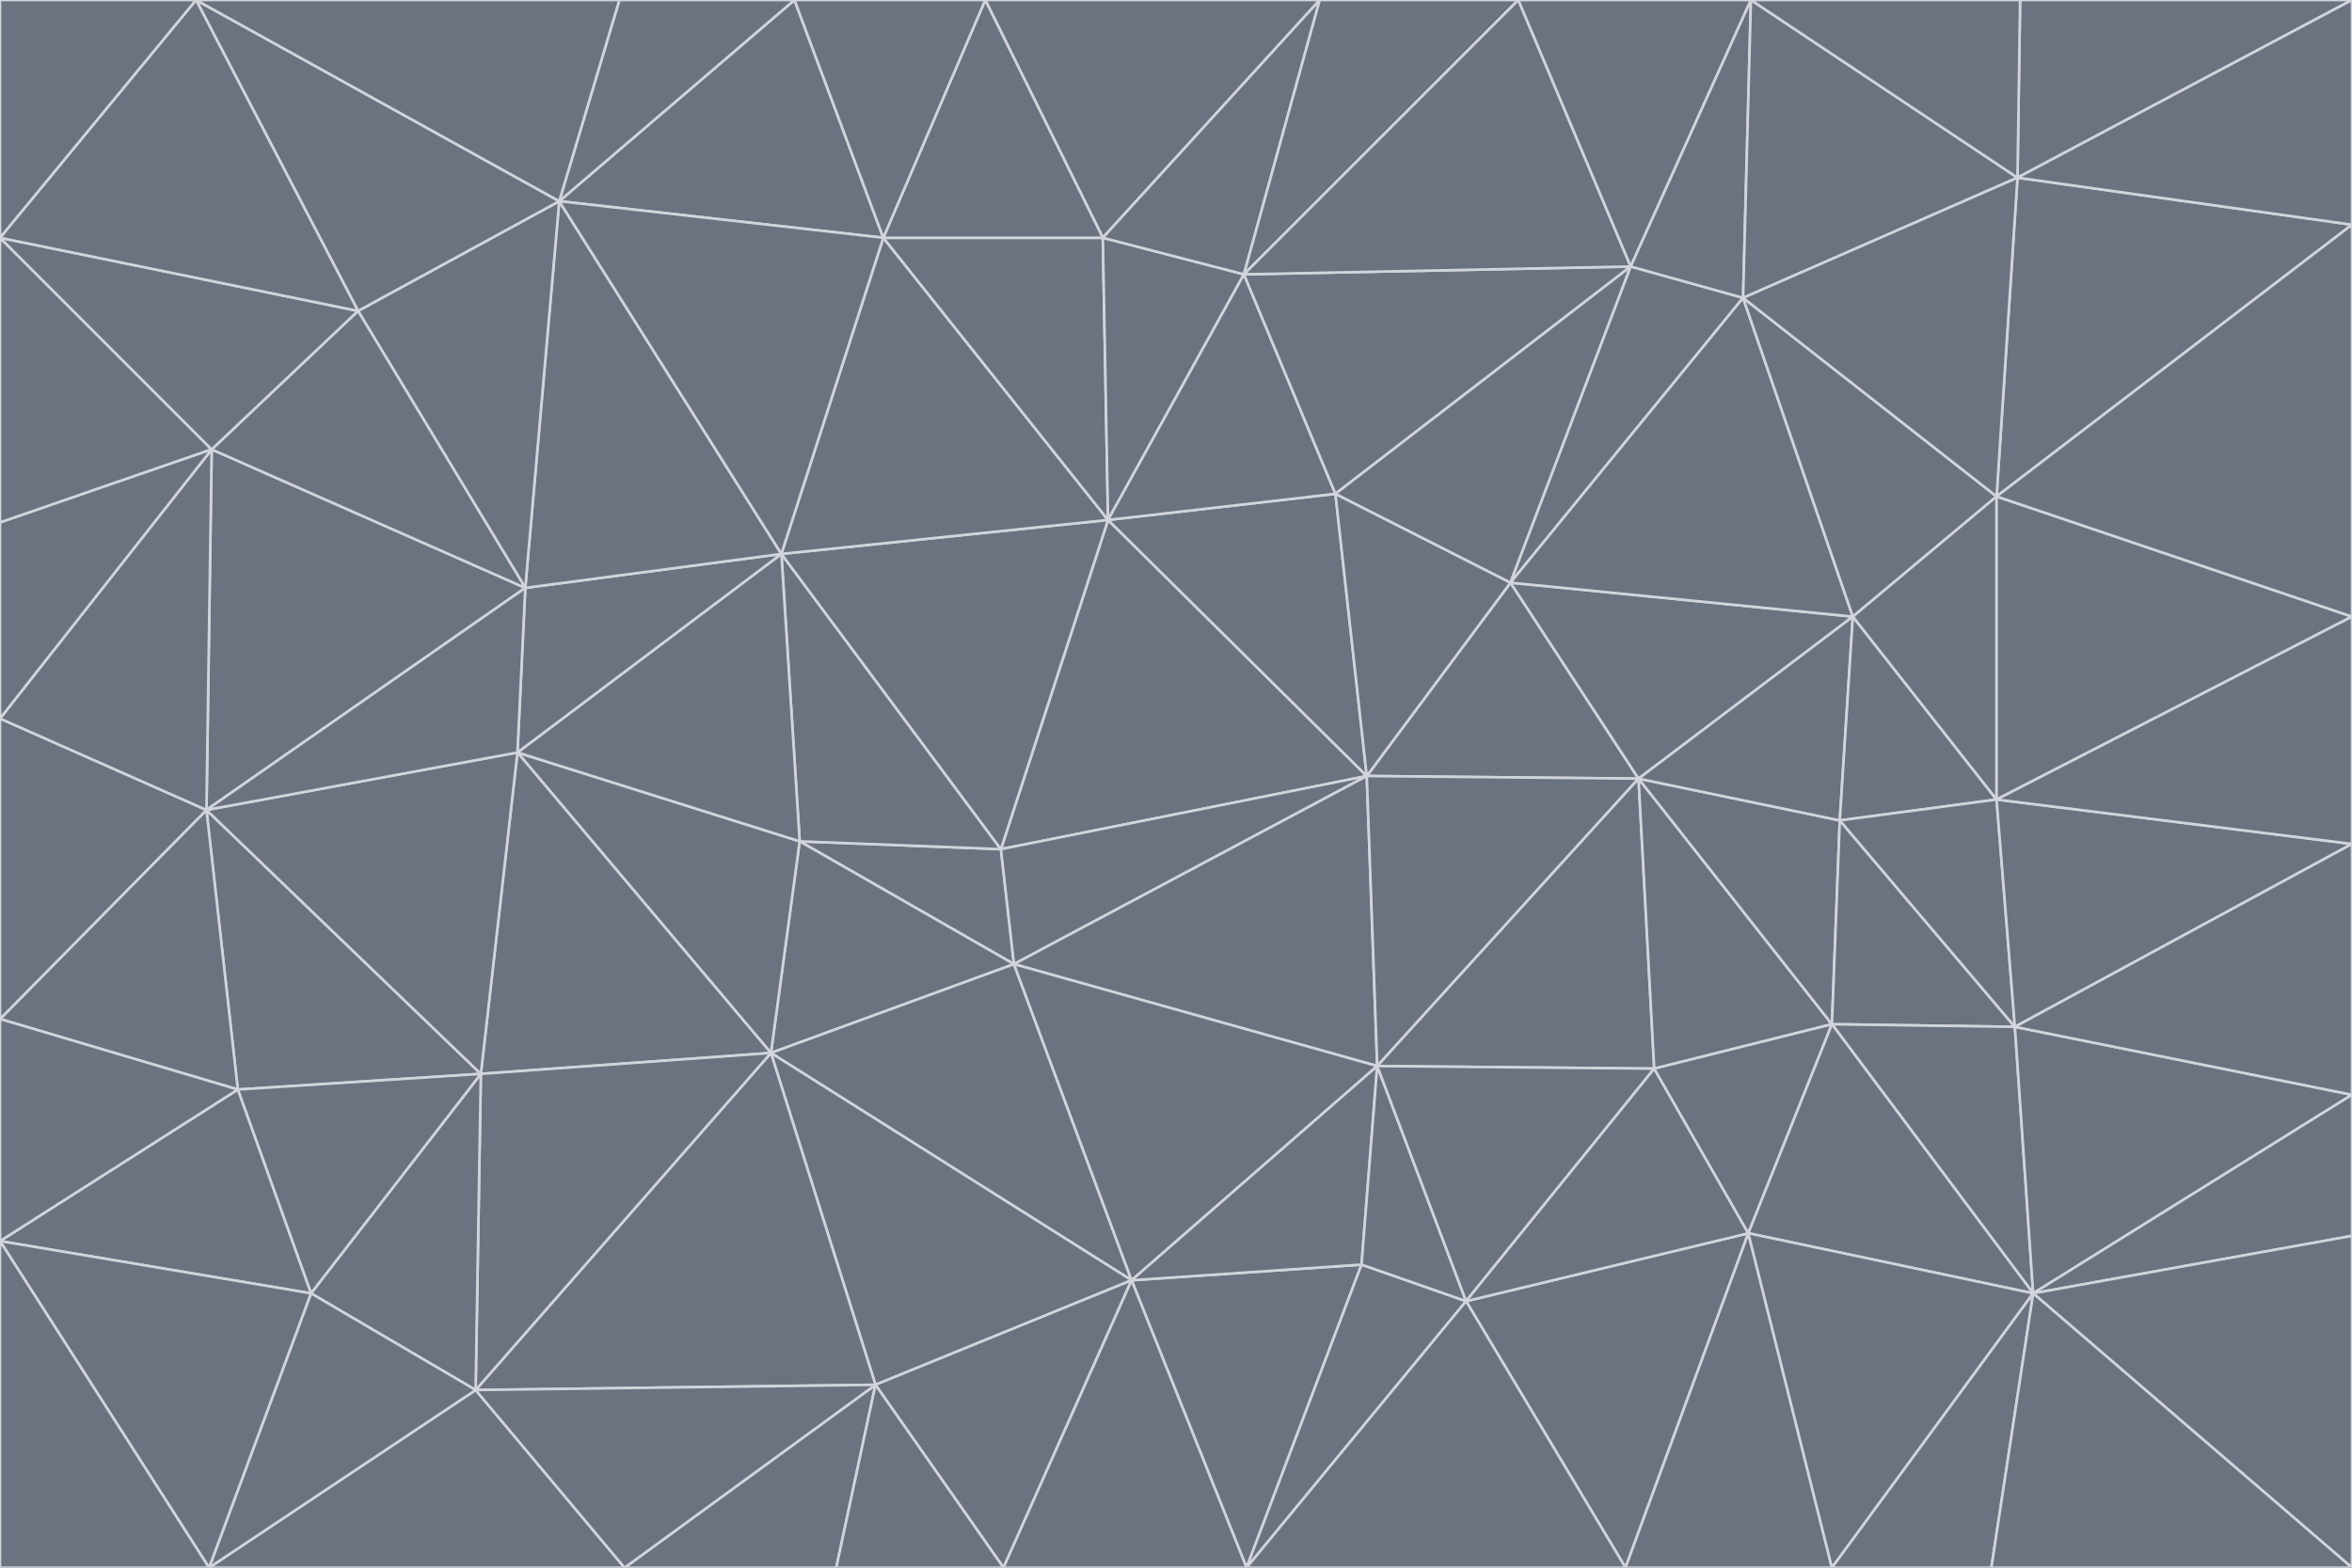 <svg id="visual" viewBox="0 0 900 600" width="900" height="600" xmlns="http://www.w3.org/2000/svg" xmlns:xlink="http://www.w3.org/1999/xlink" version="1.1"><g stroke-width="1" stroke-linejoin="bevel"><path d="M383 325L306 322L388 369Z" fill="#6b7280" stroke="#d1d5db"></path><path d="M306 322L295 403L388 369Z" fill="#6b7280" stroke="#d1d5db"></path><path d="M383 325L299 212L306 322Z" fill="#6b7280" stroke="#d1d5db"></path><path d="M306 322L198 288L295 403Z" fill="#6b7280" stroke="#d1d5db"></path><path d="M299 212L198 288L306 322Z" fill="#6b7280" stroke="#d1d5db"></path><path d="M295 403L433 490L388 369Z" fill="#6b7280" stroke="#d1d5db"></path><path d="M523 297L424 199L383 325Z" fill="#6b7280" stroke="#d1d5db"></path><path d="M198 288L184 411L295 403Z" fill="#6b7280" stroke="#d1d5db"></path><path d="M295 403L335 530L433 490Z" fill="#6b7280" stroke="#d1d5db"></path><path d="M523 297L383 325L388 369Z" fill="#6b7280" stroke="#d1d5db"></path><path d="M383 325L424 199L299 212Z" fill="#6b7280" stroke="#d1d5db"></path><path d="M182 532L335 530L295 403Z" fill="#6b7280" stroke="#d1d5db"></path><path d="M527 408L523 297L388 369Z" fill="#6b7280" stroke="#d1d5db"></path><path d="M299 212L201 225L198 288Z" fill="#6b7280" stroke="#d1d5db"></path><path d="M79 310L91 417L184 411Z" fill="#6b7280" stroke="#d1d5db"></path><path d="M433 490L527 408L388 369Z" fill="#6b7280" stroke="#d1d5db"></path><path d="M477 600L521 484L433 490Z" fill="#6b7280" stroke="#d1d5db"></path><path d="M433 490L521 484L527 408Z" fill="#6b7280" stroke="#d1d5db"></path><path d="M523 297L511 189L424 199Z" fill="#6b7280" stroke="#d1d5db"></path><path d="M424 199L338 91L299 212Z" fill="#6b7280" stroke="#d1d5db"></path><path d="M184 411L182 532L295 403Z" fill="#6b7280" stroke="#d1d5db"></path><path d="M239 600L320 600L335 530Z" fill="#6b7280" stroke="#d1d5db"></path><path d="M335 530L384 600L433 490Z" fill="#6b7280" stroke="#d1d5db"></path><path d="M320 600L384 600L335 530Z" fill="#6b7280" stroke="#d1d5db"></path><path d="M79 310L184 411L198 288Z" fill="#6b7280" stroke="#d1d5db"></path><path d="M184 411L119 495L182 532Z" fill="#6b7280" stroke="#d1d5db"></path><path d="M422 91L338 91L424 199Z" fill="#6b7280" stroke="#d1d5db"></path><path d="M299 212L214 77L201 225Z" fill="#6b7280" stroke="#d1d5db"></path><path d="M477 600L561 498L521 484Z" fill="#6b7280" stroke="#d1d5db"></path><path d="M521 484L561 498L527 408Z" fill="#6b7280" stroke="#d1d5db"></path><path d="M627 298L578 223L523 297Z" fill="#6b7280" stroke="#d1d5db"></path><path d="M523 297L578 223L511 189Z" fill="#6b7280" stroke="#d1d5db"></path><path d="M91 417L119 495L184 411Z" fill="#6b7280" stroke="#d1d5db"></path><path d="M627 298L523 297L527 408Z" fill="#6b7280" stroke="#d1d5db"></path><path d="M476 105L422 91L424 199Z" fill="#6b7280" stroke="#d1d5db"></path><path d="M81 172L79 310L201 225Z" fill="#6b7280" stroke="#d1d5db"></path><path d="M201 225L79 310L198 288Z" fill="#6b7280" stroke="#d1d5db"></path><path d="M80 600L239 600L182 532Z" fill="#6b7280" stroke="#d1d5db"></path><path d="M182 532L239 600L335 530Z" fill="#6b7280" stroke="#d1d5db"></path><path d="M476 105L424 199L511 189Z" fill="#6b7280" stroke="#d1d5db"></path><path d="M624 102L476 105L511 189Z" fill="#6b7280" stroke="#d1d5db"></path><path d="M384 600L477 600L433 490Z" fill="#6b7280" stroke="#d1d5db"></path><path d="M633 409L627 298L527 408Z" fill="#6b7280" stroke="#d1d5db"></path><path d="M561 498L633 409L527 408Z" fill="#6b7280" stroke="#d1d5db"></path><path d="M304 0L214 77L338 91Z" fill="#6b7280" stroke="#d1d5db"></path><path d="M338 91L214 77L299 212Z" fill="#6b7280" stroke="#d1d5db"></path><path d="M214 77L137 119L201 225Z" fill="#6b7280" stroke="#d1d5db"></path><path d="M137 119L81 172L201 225Z" fill="#6b7280" stroke="#d1d5db"></path><path d="M91 417L0 475L119 495Z" fill="#6b7280" stroke="#d1d5db"></path><path d="M79 310L0 390L91 417Z" fill="#6b7280" stroke="#d1d5db"></path><path d="M0 275L0 390L79 310Z" fill="#6b7280" stroke="#d1d5db"></path><path d="M622 600L669 472L561 498Z" fill="#6b7280" stroke="#d1d5db"></path><path d="M561 498L669 472L633 409Z" fill="#6b7280" stroke="#d1d5db"></path><path d="M633 409L701 392L627 298Z" fill="#6b7280" stroke="#d1d5db"></path><path d="M81 172L0 275L79 310Z" fill="#6b7280" stroke="#d1d5db"></path><path d="M505 0L377 0L422 91Z" fill="#6b7280" stroke="#d1d5db"></path><path d="M422 91L377 0L338 91Z" fill="#6b7280" stroke="#d1d5db"></path><path d="M377 0L304 0L338 91Z" fill="#6b7280" stroke="#d1d5db"></path><path d="M214 77L75 0L137 119Z" fill="#6b7280" stroke="#d1d5db"></path><path d="M669 472L701 392L633 409Z" fill="#6b7280" stroke="#d1d5db"></path><path d="M627 298L709 236L578 223Z" fill="#6b7280" stroke="#d1d5db"></path><path d="M119 495L80 600L182 532Z" fill="#6b7280" stroke="#d1d5db"></path><path d="M0 475L80 600L119 495Z" fill="#6b7280" stroke="#d1d5db"></path><path d="M701 392L704 314L627 298Z" fill="#6b7280" stroke="#d1d5db"></path><path d="M578 223L624 102L511 189Z" fill="#6b7280" stroke="#d1d5db"></path><path d="M476 105L505 0L422 91Z" fill="#6b7280" stroke="#d1d5db"></path><path d="M0 390L0 475L91 417Z" fill="#6b7280" stroke="#d1d5db"></path><path d="M304 0L237 0L214 77Z" fill="#6b7280" stroke="#d1d5db"></path><path d="M0 91L0 200L81 172Z" fill="#6b7280" stroke="#d1d5db"></path><path d="M477 600L622 600L561 498Z" fill="#6b7280" stroke="#d1d5db"></path><path d="M771 393L704 314L701 392Z" fill="#6b7280" stroke="#d1d5db"></path><path d="M0 91L81 172L137 119Z" fill="#6b7280" stroke="#d1d5db"></path><path d="M81 172L0 200L0 275Z" fill="#6b7280" stroke="#d1d5db"></path><path d="M667 114L624 102L578 223Z" fill="#6b7280" stroke="#d1d5db"></path><path d="M704 314L709 236L627 298Z" fill="#6b7280" stroke="#d1d5db"></path><path d="M764 306L709 236L704 314Z" fill="#6b7280" stroke="#d1d5db"></path><path d="M581 0L505 0L476 105Z" fill="#6b7280" stroke="#d1d5db"></path><path d="M709 236L667 114L578 223Z" fill="#6b7280" stroke="#d1d5db"></path><path d="M624 102L581 0L476 105Z" fill="#6b7280" stroke="#d1d5db"></path><path d="M771 393L701 392L778 495Z" fill="#6b7280" stroke="#d1d5db"></path><path d="M771 393L764 306L704 314Z" fill="#6b7280" stroke="#d1d5db"></path><path d="M709 236L764 190L667 114Z" fill="#6b7280" stroke="#d1d5db"></path><path d="M0 475L0 600L80 600Z" fill="#6b7280" stroke="#d1d5db"></path><path d="M670 0L581 0L624 102Z" fill="#6b7280" stroke="#d1d5db"></path><path d="M778 495L701 392L669 472Z" fill="#6b7280" stroke="#d1d5db"></path><path d="M75 0L0 91L137 119Z" fill="#6b7280" stroke="#d1d5db"></path><path d="M622 600L701 600L669 472Z" fill="#6b7280" stroke="#d1d5db"></path><path d="M237 0L75 0L214 77Z" fill="#6b7280" stroke="#d1d5db"></path><path d="M764 306L764 190L709 236Z" fill="#6b7280" stroke="#d1d5db"></path><path d="M667 114L670 0L624 102Z" fill="#6b7280" stroke="#d1d5db"></path><path d="M900 236L764 190L764 306Z" fill="#6b7280" stroke="#d1d5db"></path><path d="M701 600L778 495L669 472Z" fill="#6b7280" stroke="#d1d5db"></path><path d="M900 86L772 68L764 190Z" fill="#6b7280" stroke="#d1d5db"></path><path d="M772 68L670 0L667 114Z" fill="#6b7280" stroke="#d1d5db"></path><path d="M701 600L762 600L778 495Z" fill="#6b7280" stroke="#d1d5db"></path><path d="M75 0L0 0L0 91Z" fill="#6b7280" stroke="#d1d5db"></path><path d="M900 323L764 306L771 393Z" fill="#6b7280" stroke="#d1d5db"></path><path d="M764 190L772 68L667 114Z" fill="#6b7280" stroke="#d1d5db"></path><path d="M900 0L773 0L772 68Z" fill="#6b7280" stroke="#d1d5db"></path><path d="M772 68L773 0L670 0Z" fill="#6b7280" stroke="#d1d5db"></path><path d="M900 419L771 393L778 495Z" fill="#6b7280" stroke="#d1d5db"></path><path d="M900 419L900 323L771 393Z" fill="#6b7280" stroke="#d1d5db"></path><path d="M900 473L900 419L778 495Z" fill="#6b7280" stroke="#d1d5db"></path><path d="M900 323L900 236L764 306Z" fill="#6b7280" stroke="#d1d5db"></path><path d="M900 600L900 473L778 495Z" fill="#6b7280" stroke="#d1d5db"></path><path d="M762 600L900 600L778 495Z" fill="#6b7280" stroke="#d1d5db"></path><path d="M900 236L900 86L764 190Z" fill="#6b7280" stroke="#d1d5db"></path><path d="M900 86L900 0L772 68Z" fill="#6b7280" stroke="#d1d5db"></path></g></svg>